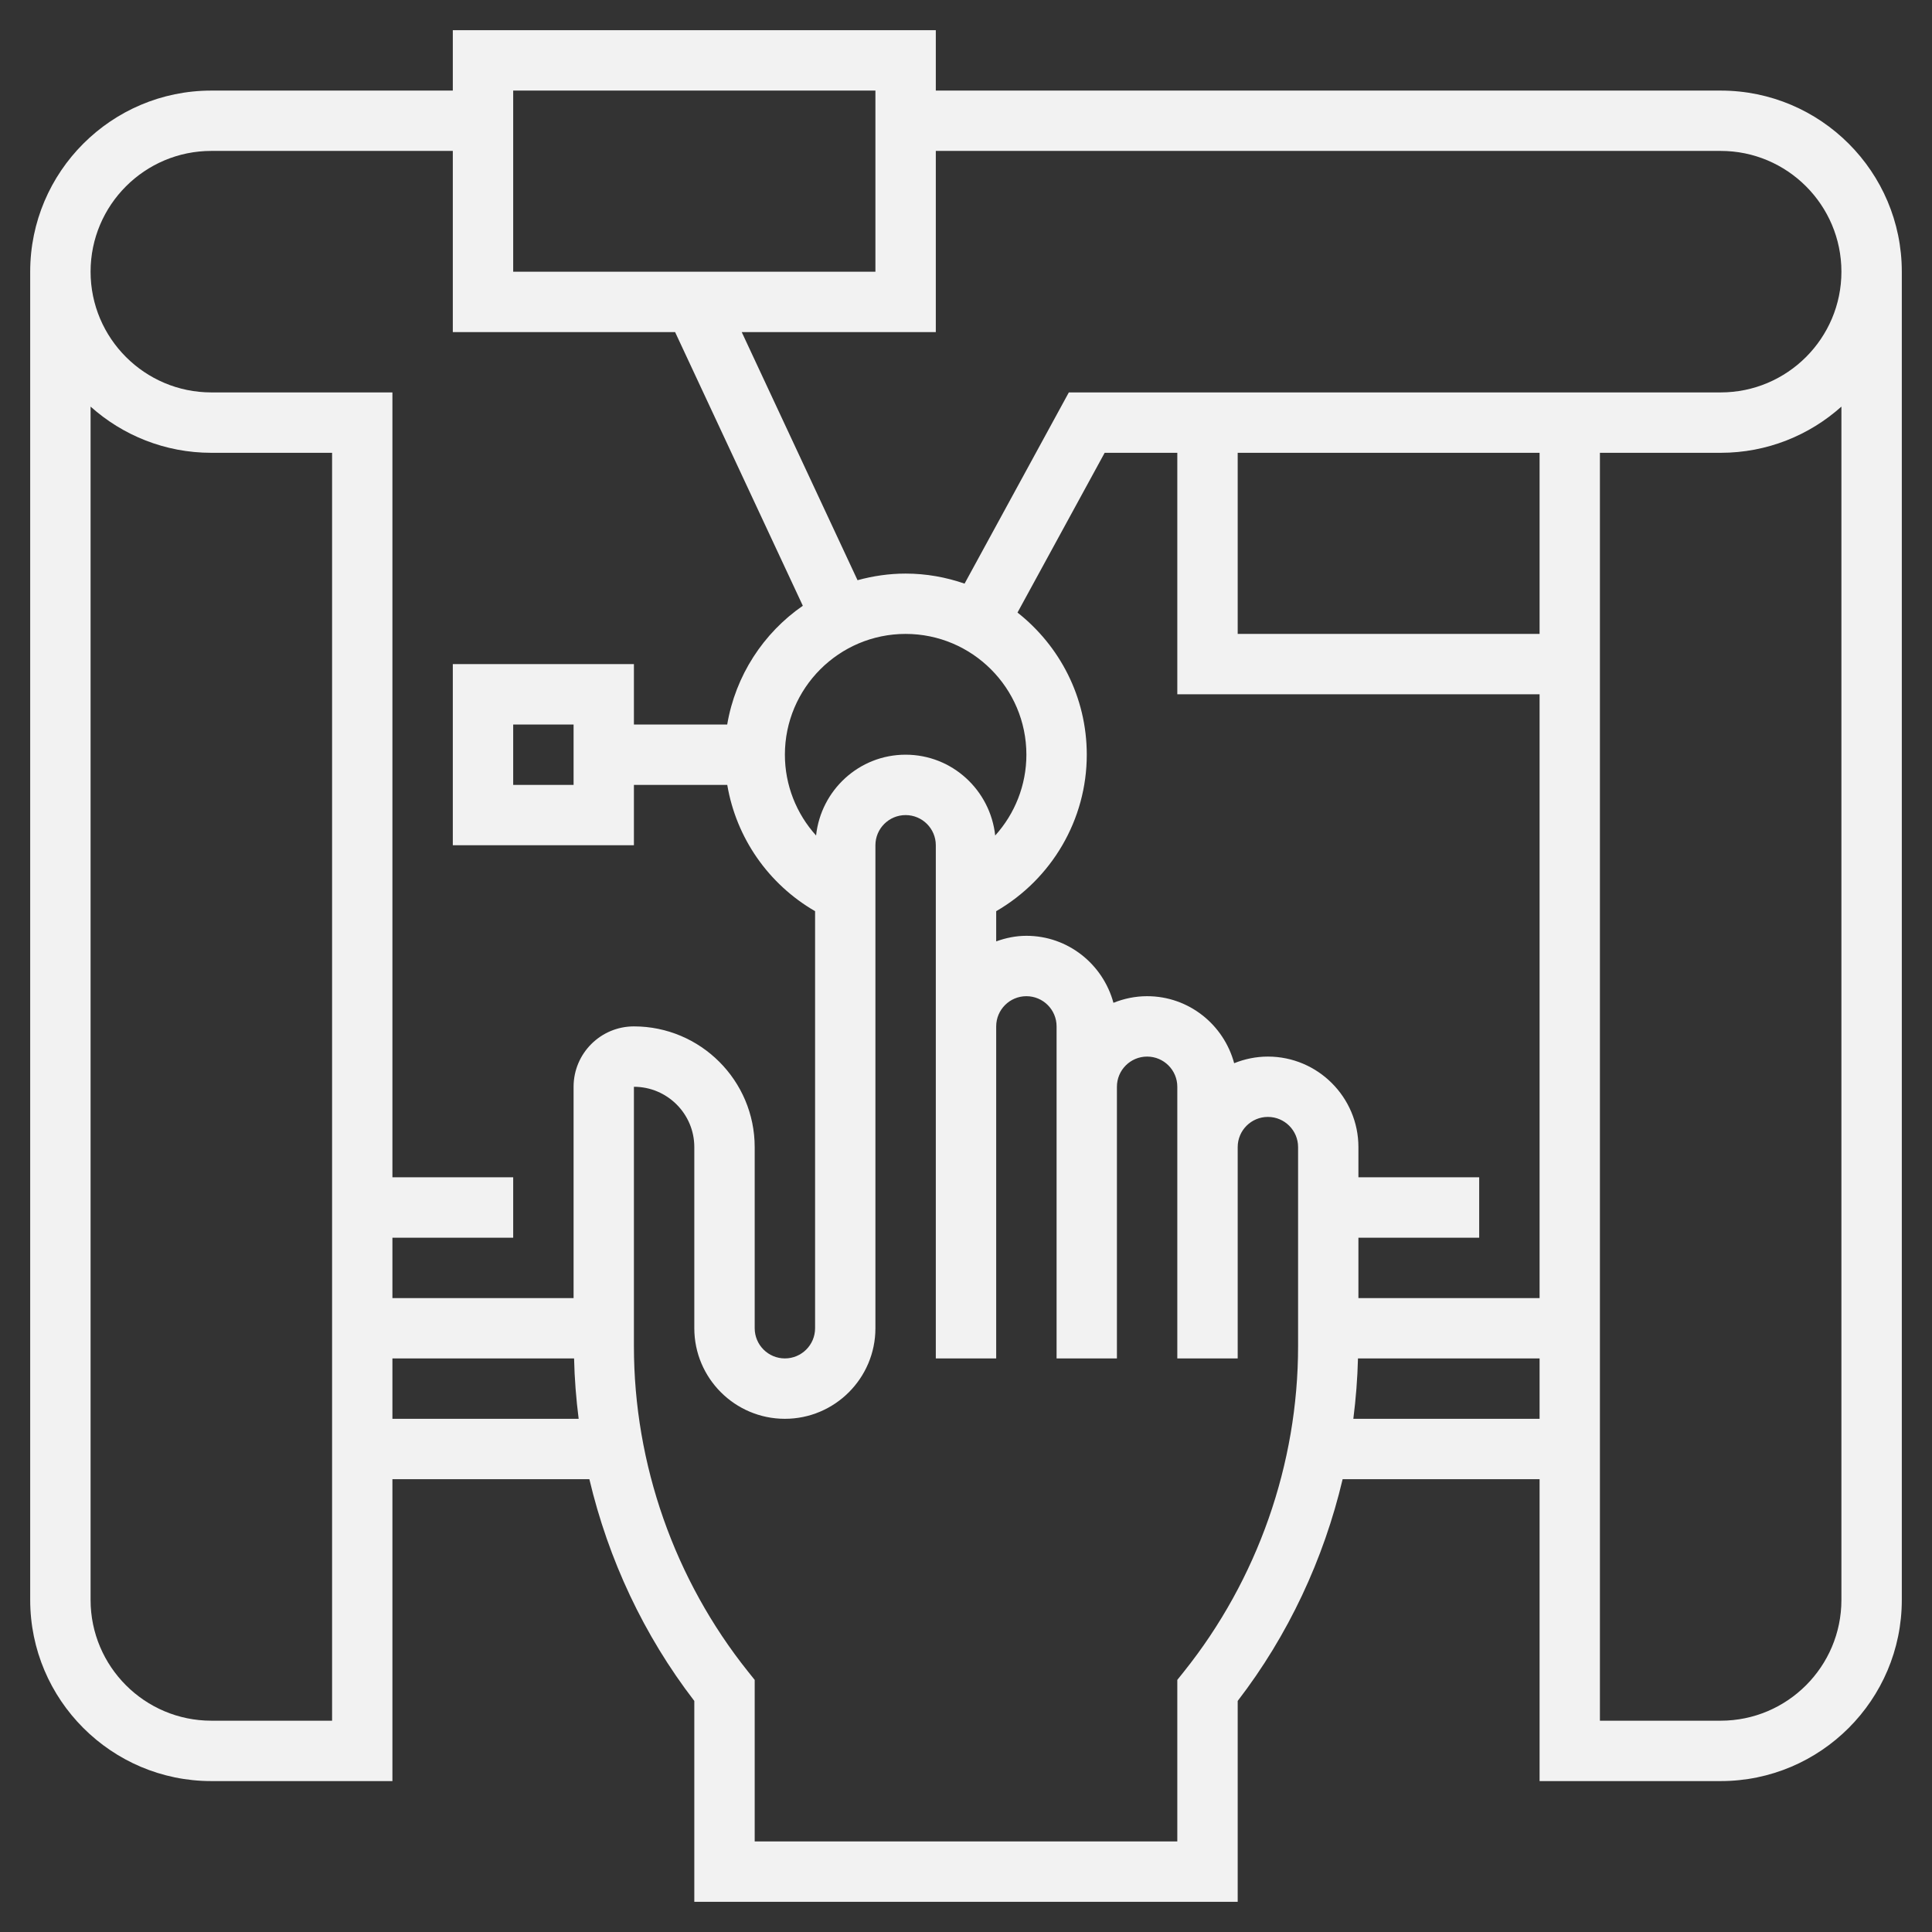 <svg width="35" height="35" viewBox="0 0 35 35" fill="none" xmlns="http://www.w3.org/2000/svg">
<rect x="0" y="0" width="35" height="35" fill="#333333" stroke="none"/>
<path d="M31.172 1.641H16.953V0.547H8.203V1.641H3.828C2.019 1.641 0.547 3.112 0.547 4.922V28.984C0.547 30.794 2.019 32.266 3.828 32.266H7.109V26.797H10.677C11.02 28.248 11.662 29.624 12.578 30.814V34.453H22.422V30.814C23.338 29.624 23.98 28.248 24.323 26.797H27.891V32.266H31.172C32.981 32.266 34.453 30.794 34.453 28.984V4.922C34.453 3.112 32.981 1.641 31.172 1.641ZM9.297 1.641H15.859V4.922H9.297V1.641ZM3.828 2.734H8.203V6.016H12.23L14.544 10.974C13.831 11.467 13.325 12.236 13.174 13.125H11.484V12.031H8.203V15.312H11.484V14.219H13.175C13.337 15.177 13.918 16.016 14.766 16.507V24.062C14.766 24.364 14.521 24.609 14.219 24.609C13.917 24.609 13.672 24.364 13.672 24.062V20.781C13.672 19.575 12.691 18.594 11.484 18.594C10.881 18.594 10.391 19.084 10.391 19.688V23.516H7.109V22.422H9.297V21.328H7.109V7.109H3.828C2.622 7.109 1.641 6.128 1.641 4.922C1.641 3.715 2.622 2.734 3.828 2.734ZM22.422 8.203H27.891V11.484H22.422V8.203ZM27.891 12.578V23.516H24.609V22.422H26.797V21.328H24.609V20.781C24.609 19.877 23.873 19.141 22.969 19.141C22.753 19.141 22.548 19.185 22.358 19.261C22.17 18.564 21.538 18.047 20.781 18.047C20.565 18.047 20.36 18.091 20.171 18.167C19.982 17.47 19.35 16.953 18.594 16.953C18.401 16.953 18.219 16.992 18.047 17.054V16.507C19.052 15.925 19.688 14.851 19.688 13.672C19.688 12.628 19.196 11.698 18.433 11.097L20.012 8.203H21.328V12.578H27.891ZM18.594 13.672C18.594 14.224 18.385 14.742 18.029 15.136C17.94 14.316 17.251 13.672 16.406 13.672C15.562 13.672 14.872 14.316 14.784 15.136C14.428 14.742 14.219 14.224 14.219 13.672C14.219 12.466 15.2 11.484 16.406 11.484C17.613 11.484 18.594 12.466 18.594 13.672ZM10.391 13.125V14.219H9.297V13.125H10.391ZM6.016 31.172H3.828C2.622 31.172 1.641 30.191 1.641 28.984V7.366C2.222 7.886 2.989 8.203 3.828 8.203H6.016V31.172ZM7.109 25.703V24.609H10.4C10.408 24.976 10.437 25.34 10.483 25.703H7.109ZM23.516 24.389C23.516 26.523 22.781 28.616 21.448 30.283L21.328 30.433V33.359H13.672V30.433L13.552 30.283C12.219 28.616 11.484 26.523 11.484 24.389V19.688C12.088 19.688 12.578 20.178 12.578 20.781V24.062C12.578 24.967 13.314 25.703 14.219 25.703C15.123 25.703 15.859 24.967 15.859 24.062V15.312C15.859 15.011 16.104 14.766 16.406 14.766C16.708 14.766 16.953 15.011 16.953 15.312V24.609H18.047V18.594C18.047 18.292 18.292 18.047 18.594 18.047C18.896 18.047 19.141 18.292 19.141 18.594V24.609H20.234V19.688C20.234 19.386 20.479 19.141 20.781 19.141C21.083 19.141 21.328 19.386 21.328 19.688V24.609H22.422V20.781C22.422 20.479 22.667 20.234 22.969 20.234C23.271 20.234 23.516 20.479 23.516 20.781V24.389ZM24.517 25.703C24.563 25.34 24.592 24.976 24.601 24.609H27.891V25.703H24.517ZM33.359 28.984C33.359 30.191 32.378 31.172 31.172 31.172H28.984V8.203H31.172C32.011 8.203 32.779 7.886 33.359 7.366V28.984ZM31.172 7.109H28.438H27.891H19.363L17.474 10.573C17.139 10.457 16.78 10.391 16.406 10.391C16.104 10.391 15.813 10.435 15.535 10.511L13.437 6.016H16.953V2.734H31.172C32.378 2.734 33.359 3.715 33.359 4.922C33.359 6.128 32.378 7.109 31.172 7.109Z" fill="#F2F2F2"/>
</svg>
